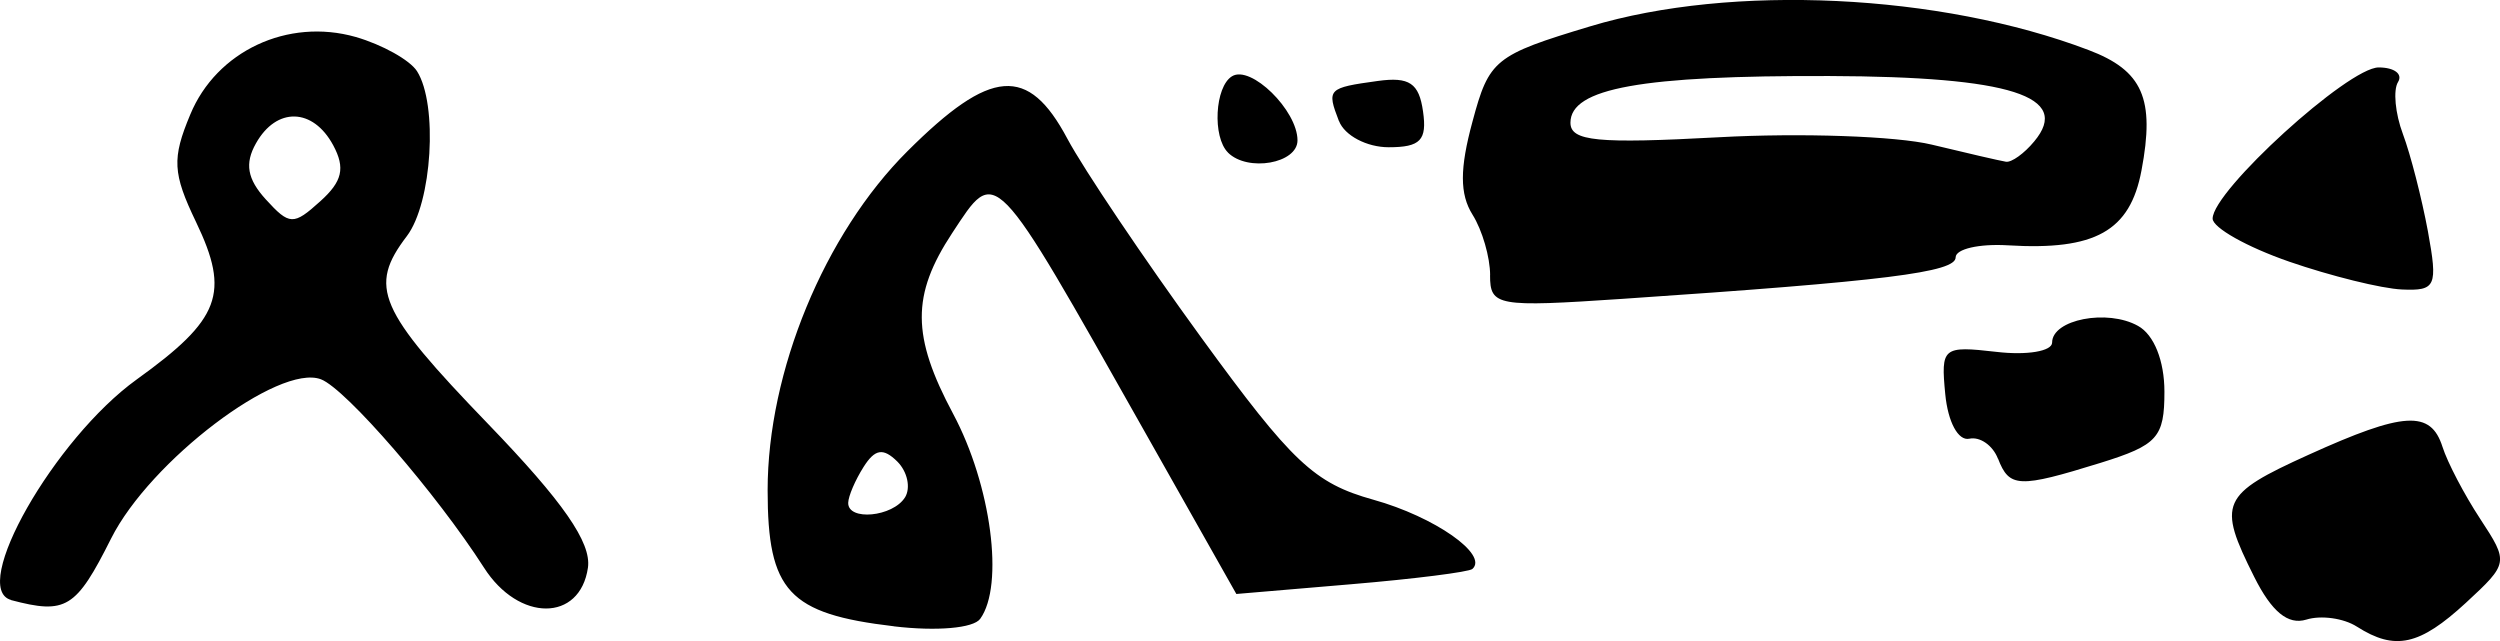 <?xml version="1.0" encoding="utf-8"?>
<svg xmlns="http://www.w3.org/2000/svg" viewBox="0 0 39 10">
	<title>A phrase in hieroglyphic script.</title>
	<path d="M13.945 9.77c-1.643-.194-1.97-.546-1.97-2.123 0-1.85.885-3.996 2.18-5.287 1.303-1.3 1.885-1.344 2.496-.196.253.474 1.192 1.87 2.087 3.1 1.422 1.953 1.763 2.274 2.688 2.532.954.266 1.797.856 1.543 1.08-.054.047-.905.155-1.89.238l-1.792.152-1.44-2.55c-2.375-4.208-2.3-4.13-2.993-3.08-.637.968-.633 1.608.015 2.82.594 1.112.8 2.676.422 3.198-.106.146-.678.196-1.345.117zm.173-2.01c.092-.15.038-.402-.12-.56-.22-.217-.348-.197-.526.084-.13.205-.238.456-.24.56-.006.287.696.22.886-.085zm22.65 2.016c-.205-.132-.56-.182-.79-.11-.285.087-.54-.122-.813-.668-.578-1.152-.52-1.283.848-1.903 1.488-.675 1.906-.7 2.09-.124.076.24.34.746.588 1.123.446.68.443.694-.223 1.31-.724.667-1.106.75-1.698.373zM.175 9.36c-.66-.176.672-2.514 1.957-3.44 1.307-.94 1.46-1.344.926-2.457-.365-.76-.377-.99-.09-1.676C3.377.797 4.49.275 5.55.577c.414.12.844.36.955.533.33.518.236 2.054-.158 2.573-.604.793-.45 1.15 1.265 2.928 1.173 1.216 1.615 1.853 1.56 2.244-.123.85-1.08.85-1.622 0-.737-1.15-2.154-2.79-2.543-2.938-.657-.25-2.666 1.273-3.274 2.484-.548 1.092-.703 1.187-1.562.96zm5.023-7.094c-.316-.586-.885-.6-1.205-.03-.178.315-.136.556.153.874.37.406.432.408.85.03.345-.31.393-.518.202-.874zm25.97 4.89c-.08-.208-.28-.348-.447-.312-.173.037-.333-.26-.375-.695-.07-.73-.04-.756.797-.66.478.057.87-.01.87-.145 0-.36.862-.528 1.34-.26.25.137.412.545.412 1.027 0 .714-.107.833-.998 1.11-1.275.395-1.422.39-1.598-.067zm-7.922-2.862c0-.28-.123-.705-.275-.946-.2-.32-.2-.717 0-1.452C23.23.93 23.315.86 24.81.41c2.203-.664 5.454-.51 7.77.37.847.32 1.04.758.827 1.88-.178.946-.722 1.25-2.085 1.167-.447-.027-.814.057-.814.188 0 .233-1.095.37-5.196.647-1.958.132-2.067.113-2.067-.368zm8.488-2.088c.588-.704-.37-1.01-3.193-1.02-2.932-.01-4.042.19-4.042.728 0 .29.42.33 2.316.227 1.274-.07 2.768-.018 3.32.115.55.133 1.07.253 1.158.267.086.014.285-.128.44-.316zm3.973 1.874c-.653-.226-1.19-.528-1.19-.67 0-.432 2.115-2.358 2.59-2.358.245 0 .38.103.302.228-.078.126-.044.49.076.81.12.32.294 1.002.39 1.516.157.862.126.933-.405.91-.317-.014-1.11-.21-1.764-.436zm-16.55-1.7c-.246-.243-.205-1.027.062-1.19.294-.182 1.022.532 1.022 1 0 .36-.777.497-1.085.19zm1.73-.492c-.192-.5-.175-.517.606-.625.492-.068.644.034.706.474.065.45-.04.56-.536.56-.34 0-.688-.182-.775-.41z"/>
</svg>
